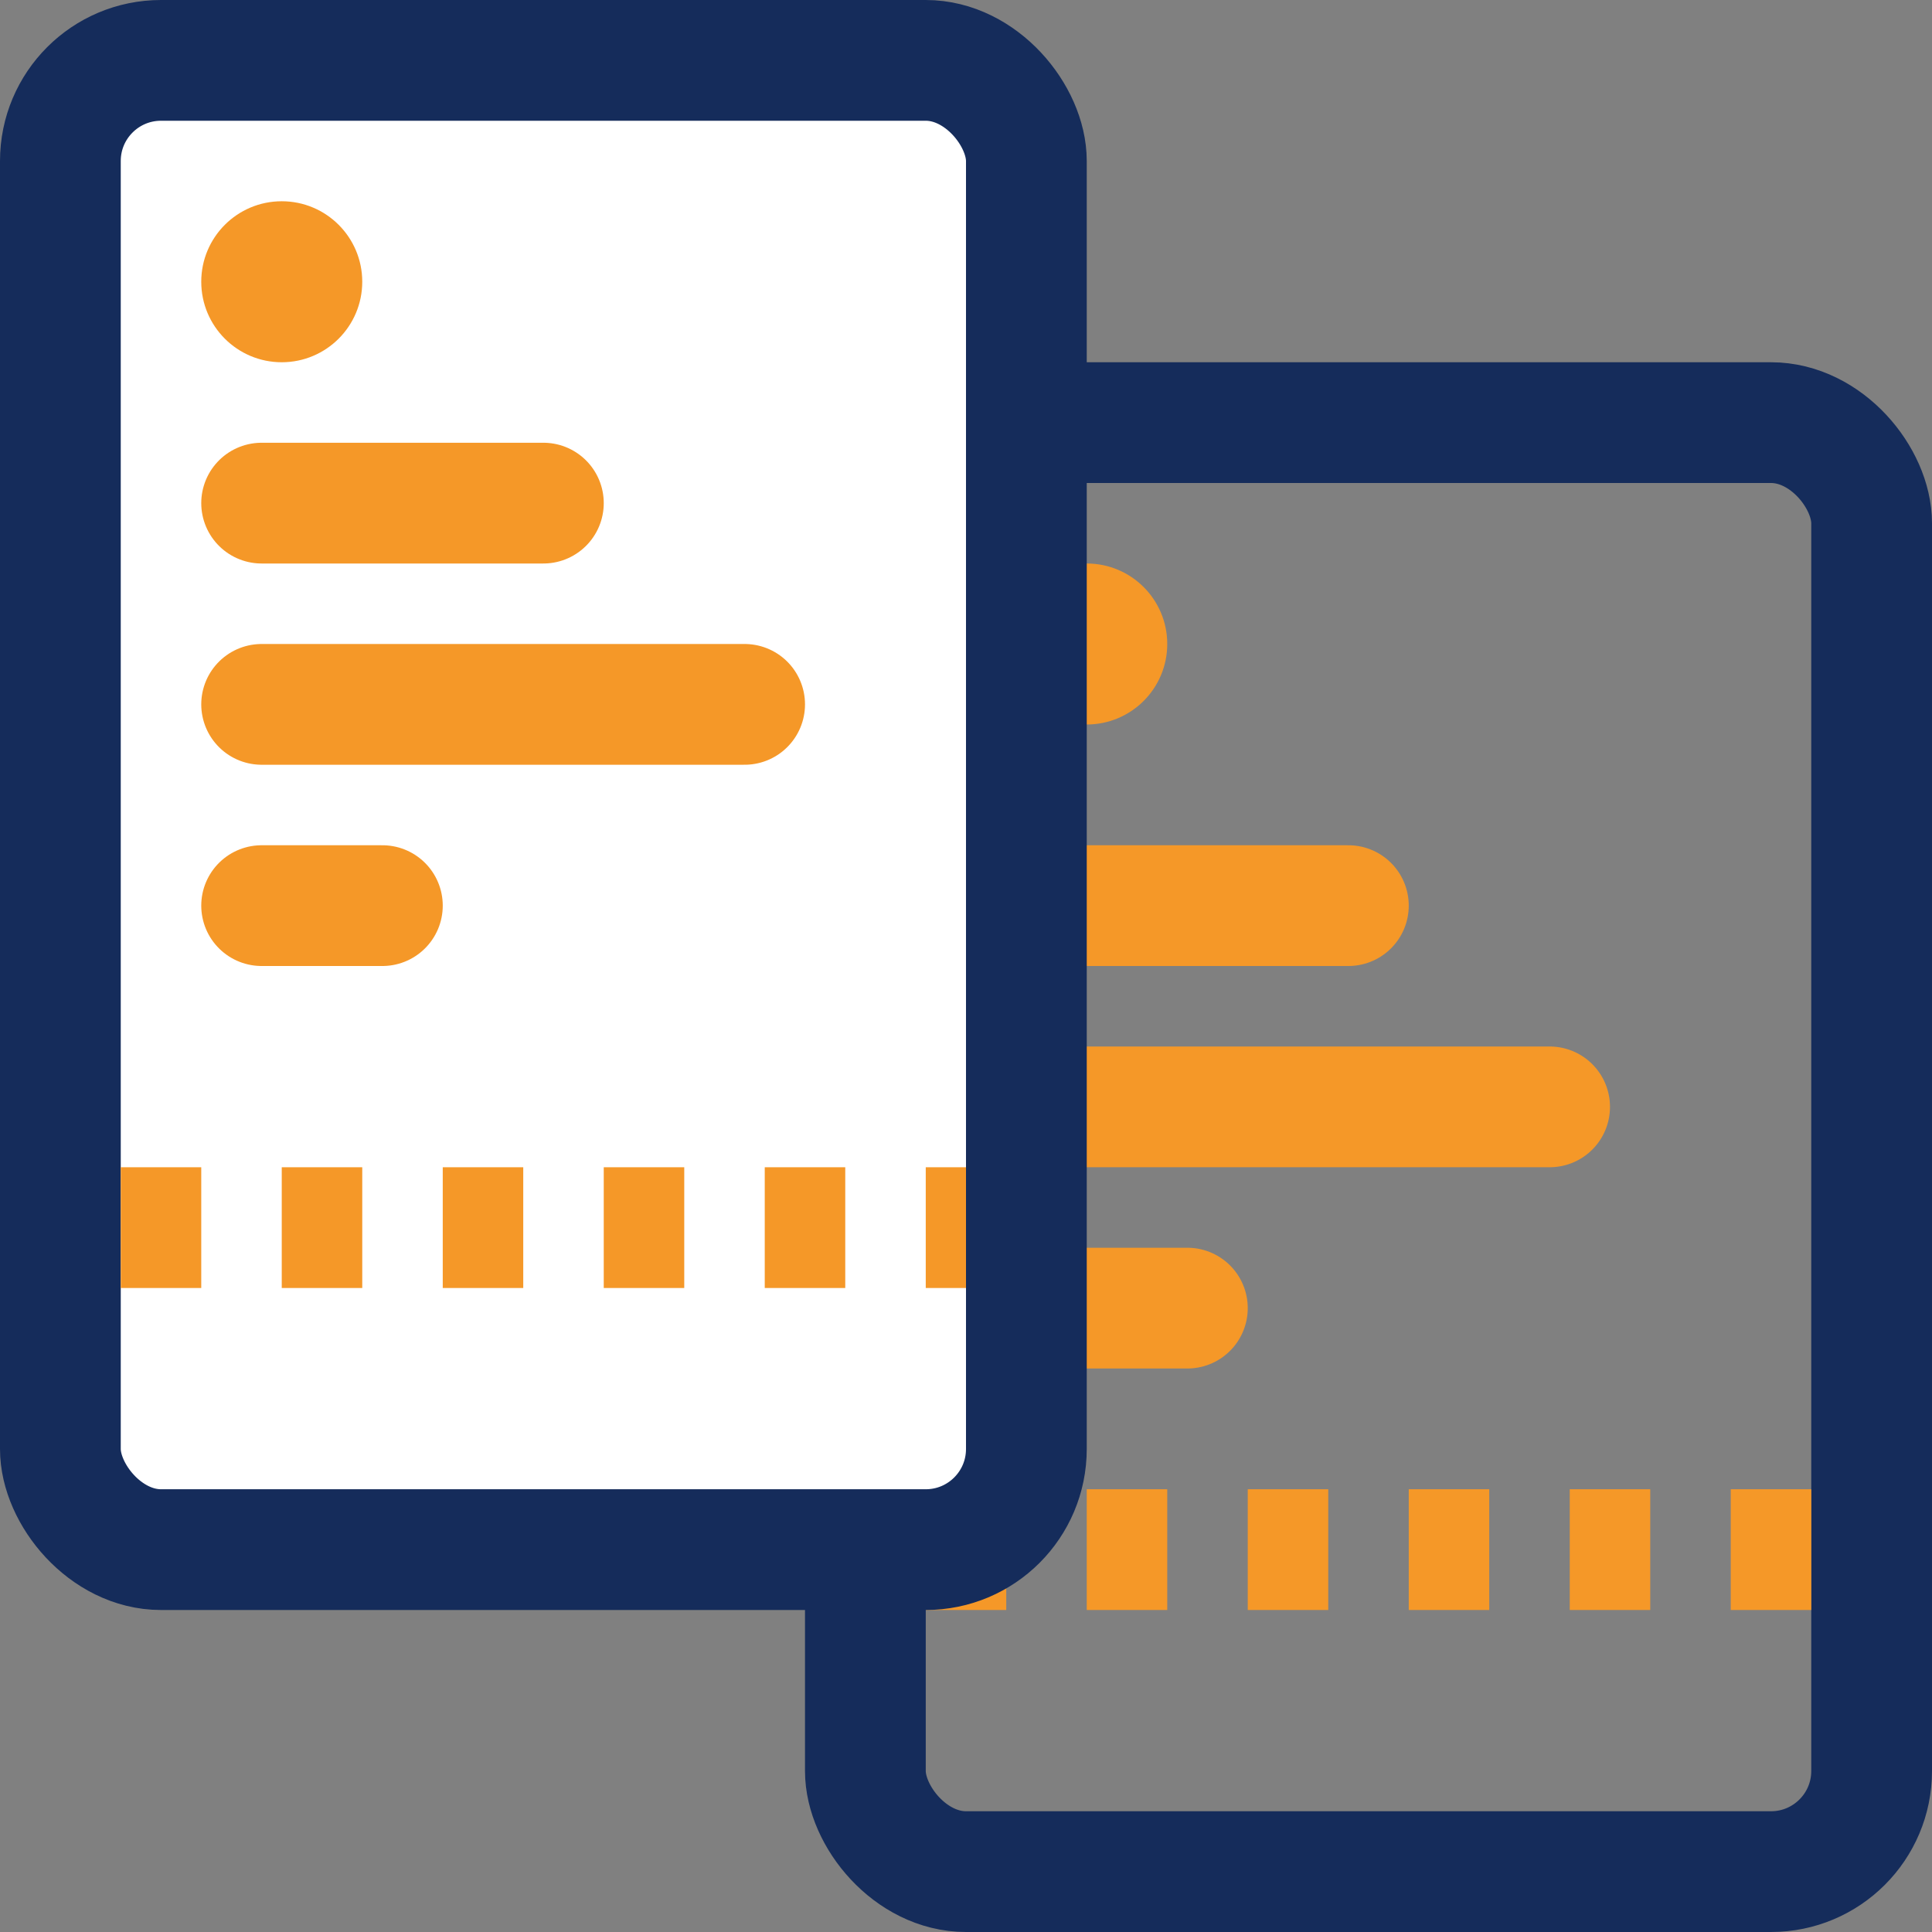 <svg width="48" height="48" viewBox="0 0 48 48" fill="none" xmlns="http://www.w3.org/2000/svg">
<rect x="0" y="0" width="48" height="48" fill="#808080" stroke="none"/>
<circle cx="27" cy="16" r="2" fill="#F59828"/>
<line x1="26.5" y1="22.5" x2="33.5" y2="22.5" stroke="#F59828" stroke-width="3" stroke-linecap="round"/>
<rect x="21.5" y="10.5" width="25" height="36" rx="2.5" stroke="#152C5B" stroke-width="3"/>
<line x1="26.5" y1="27.5" x2="38.5" y2="27.5" stroke="#F59828" stroke-width="3" stroke-linecap="round"/>
<line x1="23" y1="38.5" x2="45" y2="38.5" stroke="#F59828" stroke-width="3" stroke-dasharray="2 2"/>
<line x1="26.5" y1="32.5" x2="29.5" y2="32.5" stroke="#F59828" stroke-width="3" stroke-linecap="round"/>
<rect x="1.5" y="1.5" width="24" height="37" rx="2.5" fill="white" stroke="#152C5B" stroke-width="3"/>
<line x1="3" y1="30.5" x2="24" y2="30.5" stroke="#F59828" stroke-width="3" stroke-dasharray="2 2"/>
<circle cx="7" cy="7" r="2" fill="#F59828"/>
<line x1="6.5" y1="12.5" x2="13.5" y2="12.5" stroke="#F59828" stroke-width="3" stroke-linecap="round"/>
<line x1="6.5" y1="17.5" x2="18.5" y2="17.5" stroke="#F59828" stroke-width="3" stroke-linecap="round"/>
<line x1="6.5" y1="22.5" x2="9.5" y2="22.5" stroke="#F59828" stroke-width="3" stroke-linecap="round"/>
</svg>
